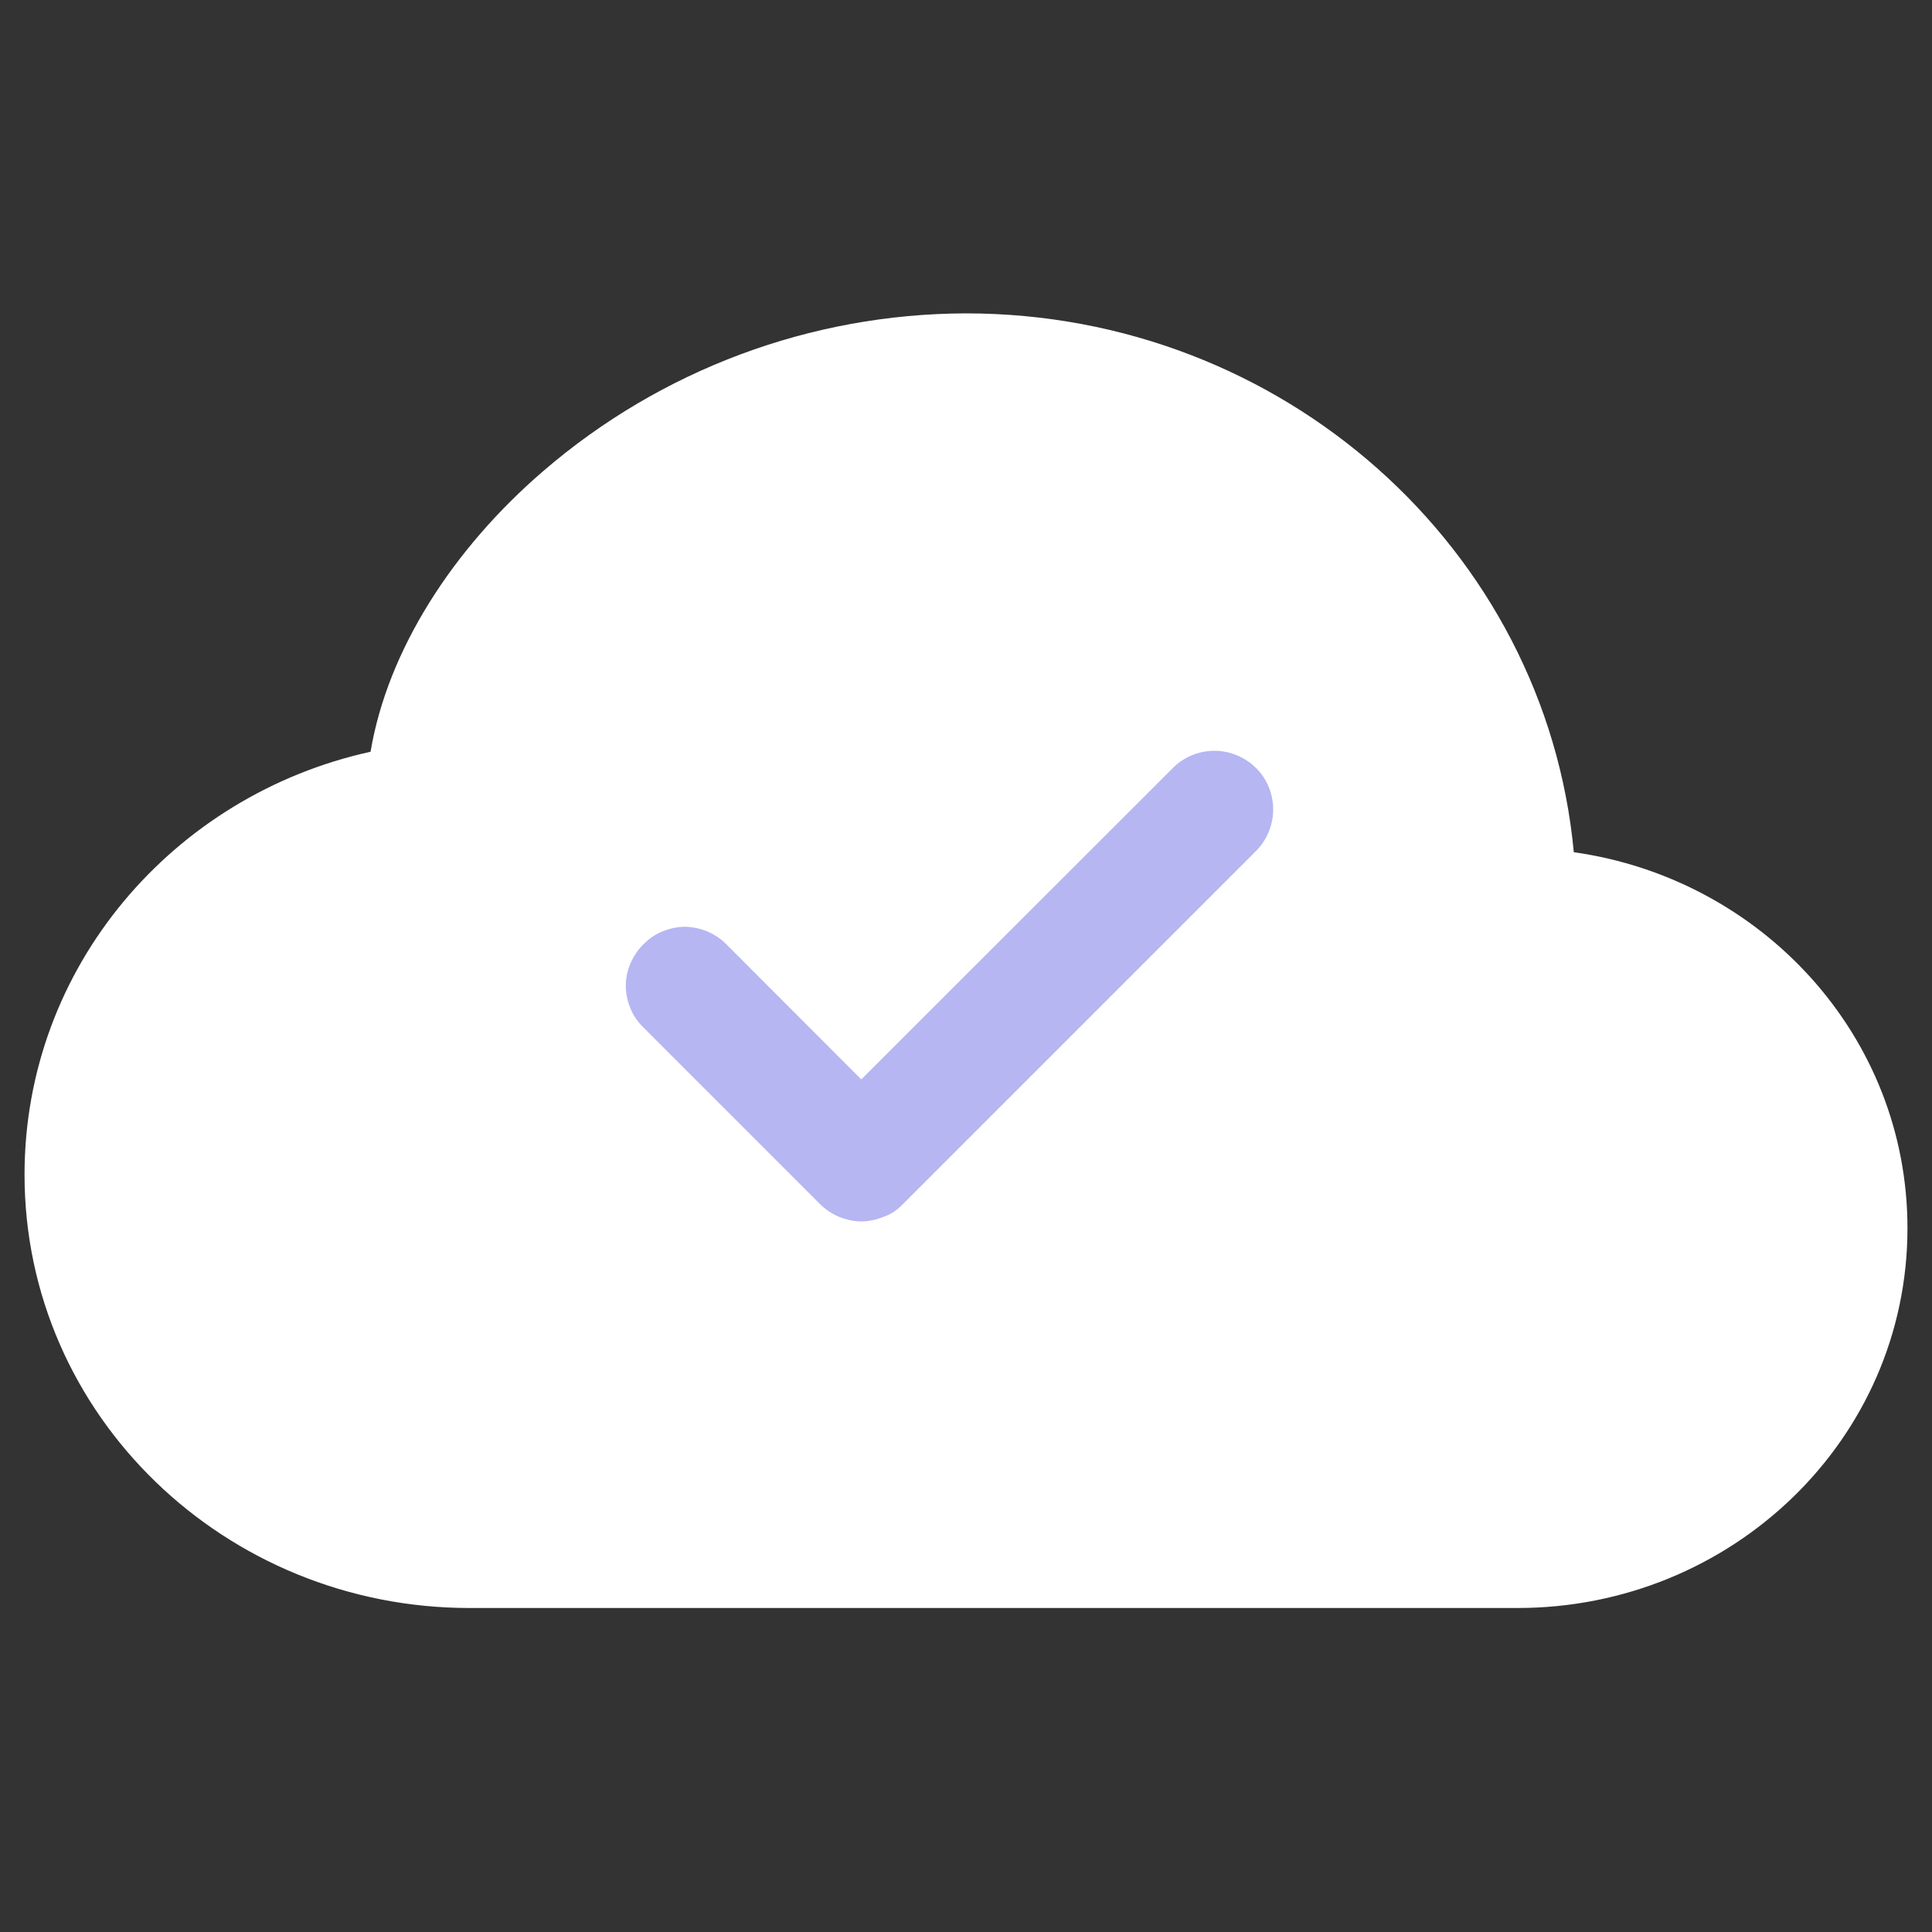 <?xml version="1.0" encoding="utf-8"?>
<!-- Generator: Adobe Illustrator 24.1.2, SVG Export Plug-In . SVG Version: 6.00 Build 0)  -->
<svg version="1.1" id="Layer_1" xmlns="http://www.w3.org/2000/svg" xmlns:xlink="http://www.w3.org/1999/xlink" x="0px" y="0px"
	 viewBox="0 0 100 100" style="enable-background:new 0 0 100 100;" xml:space="preserve">
<rect x="0" y="0" width="100" height="100" fill="#333333" stroke="none"/>
<style type="text/css">
	.st0{fill:#FFFFFF;}
	.st1{fill:#B6B6F3;}
</style>
<path class="st0" d="M50,16.22c-8.04,0.02-15.8,2.92-21.89,8.17c-4.67,4.02-8.05,9.27-8.93,14.52C8.98,41.15,1.27,50.04,1.27,60.8
	c0,12.48,10.4,22.43,23.03,22.43h54.25c11.06,0,20.18-8.7,20.18-19.66c0-9.97-7.56-18.09-17.27-19.46
	C79.99,28.39,66.38,16.22,50,16.22z"/>
<path class="st1" d="M46.73,62.33l18.28-18.28c0.56-0.56,0.89-1.35,0.89-2.15c0-0.8-0.32-1.59-0.89-2.15
	c-0.56-0.56-1.35-0.89-2.15-0.89c-0.8,0-1.59,0.32-2.15,0.89L44.58,55.87l-6.98-6.99c-0.29-0.29-0.62-0.51-0.99-0.67
	c-0.38-0.15-0.77-0.24-1.16-0.24s-0.8,0.09-1.16,0.24c-0.38,0.15-0.7,0.38-0.99,0.67c-0.29,0.29-0.51,0.62-0.67,0.99
	s-0.24,0.77-0.24,1.16s0.09,0.8,0.24,1.16c0.15,0.38,0.38,0.7,0.67,0.99l9.13,9.13c0.29,0.29,0.62,0.51,0.99,0.67
	c0.38,0.15,0.77,0.24,1.16,0.24c0.39,0,0.8-0.09,1.16-0.24C46.12,62.85,46.44,62.63,46.73,62.33z"/>
</svg>
